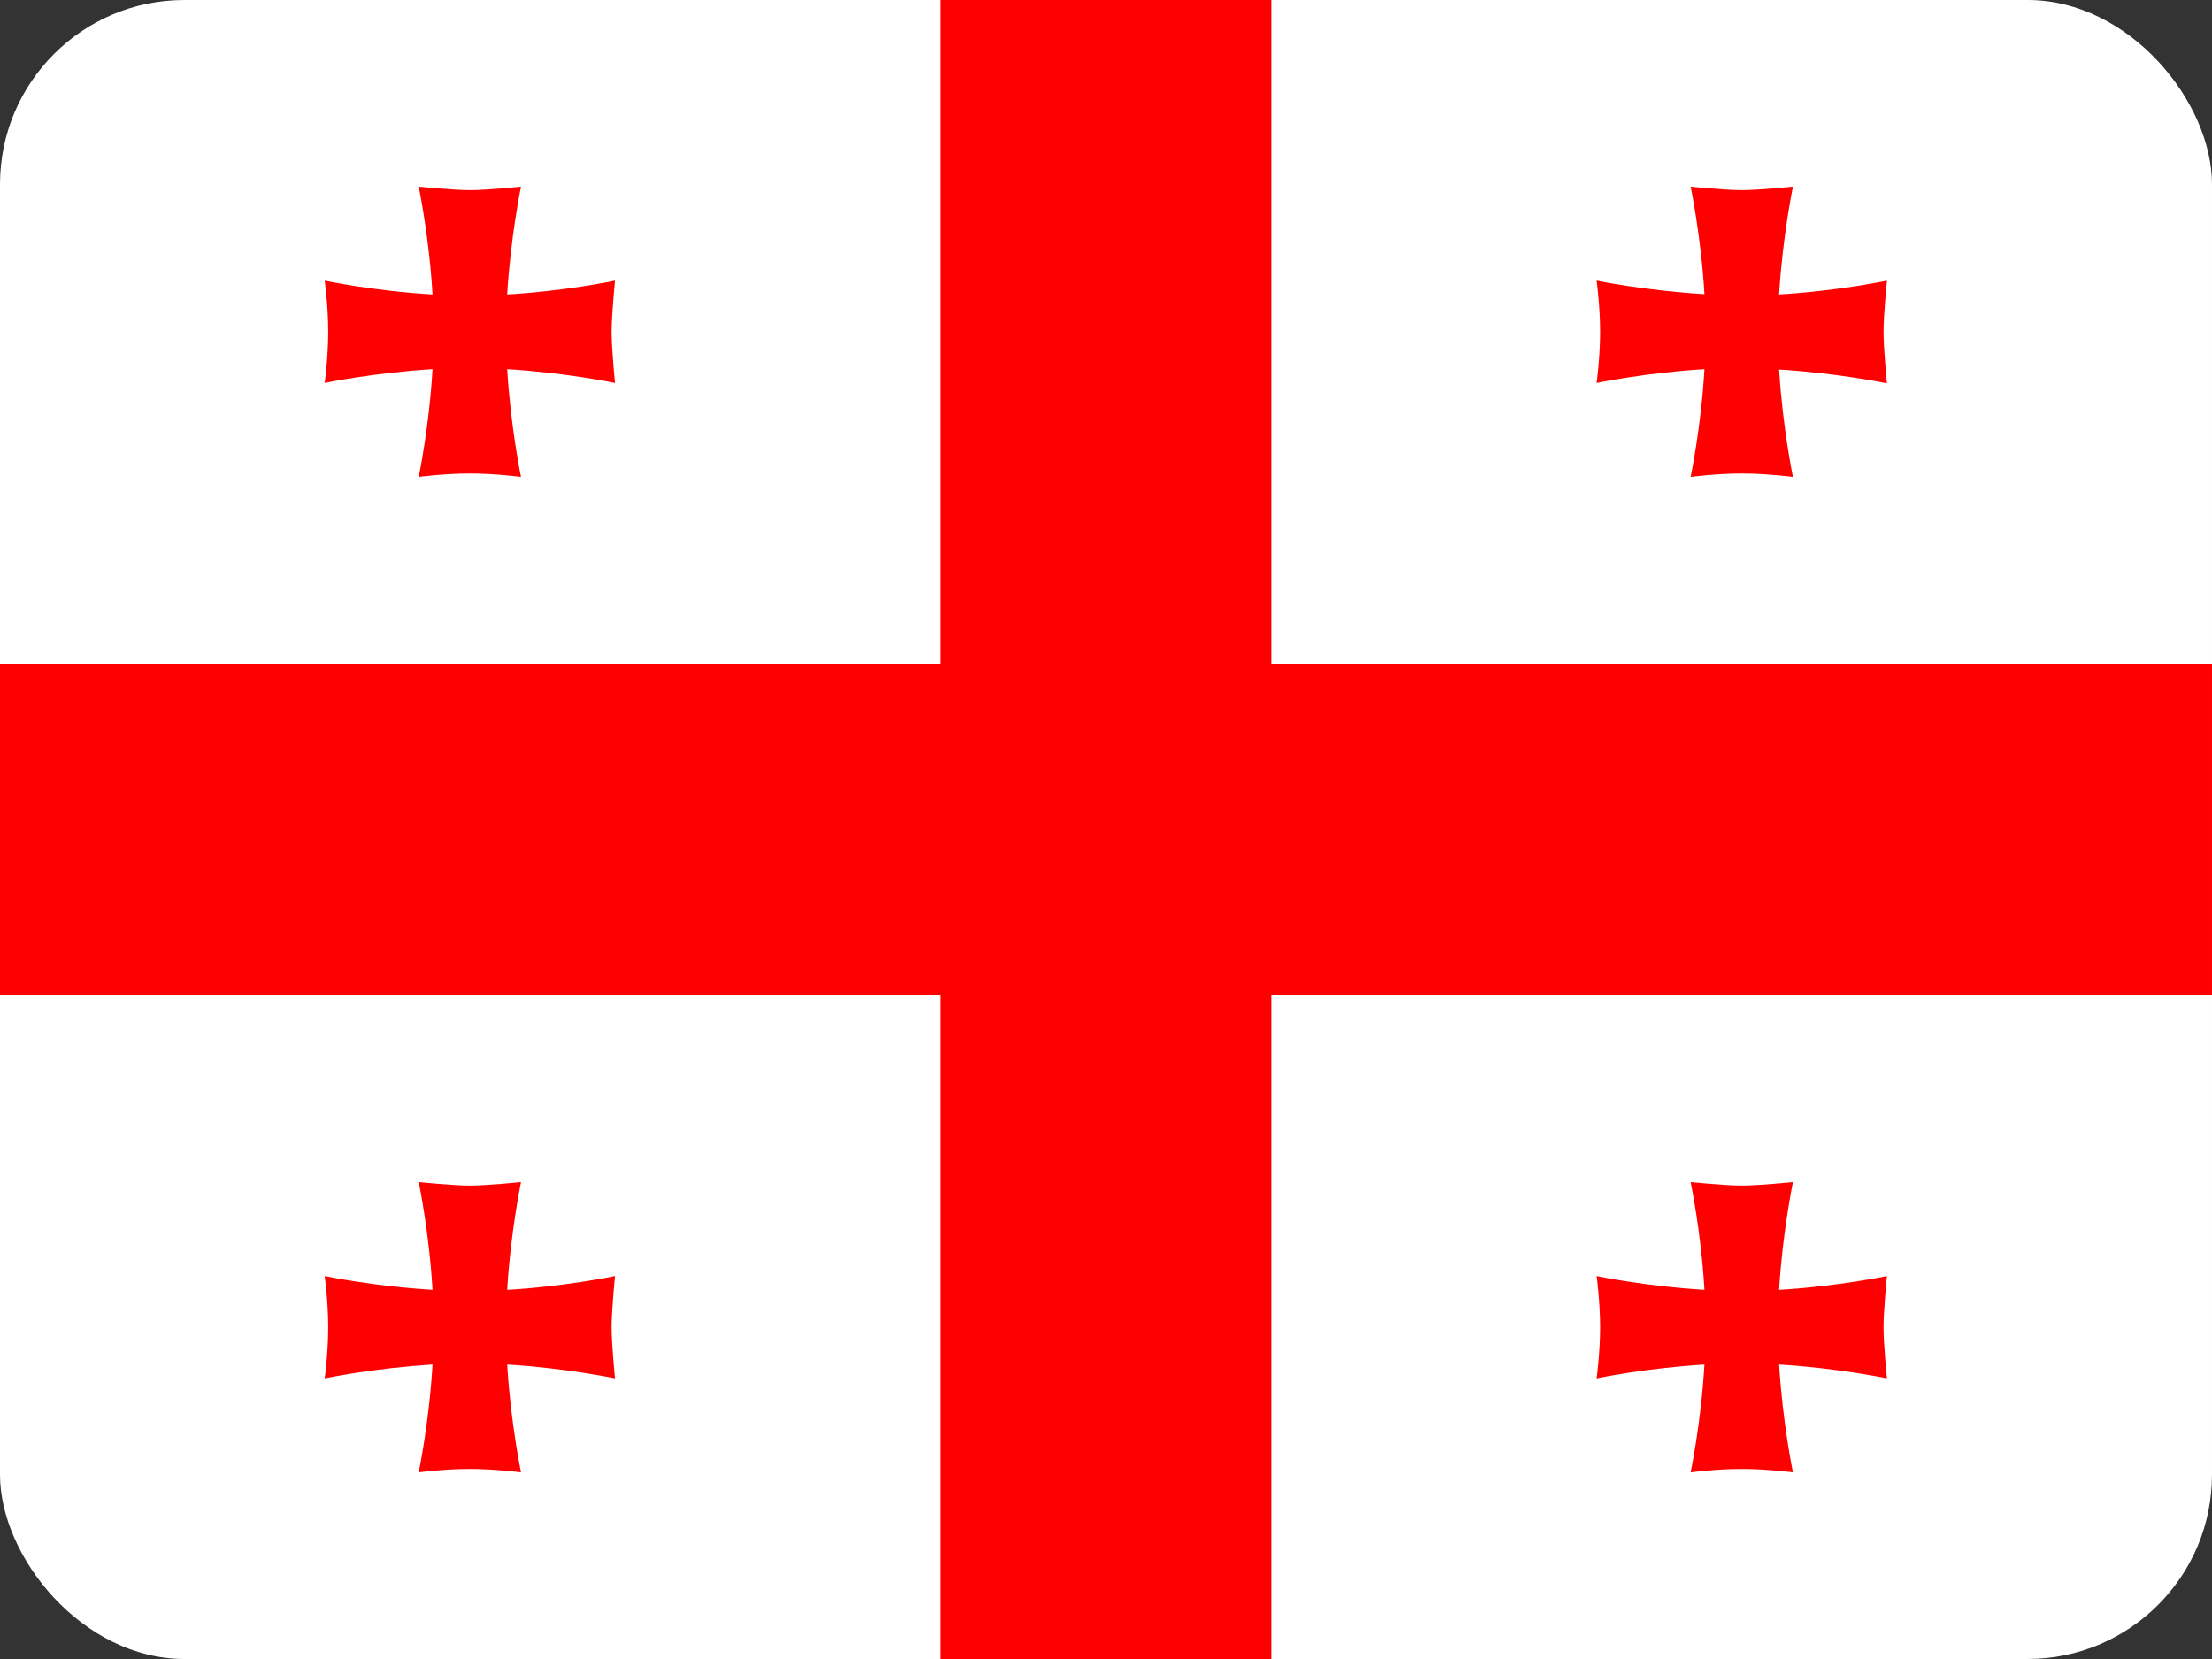 <svg width="24" height="18" viewBox="0 0 24 18" fill="none" xmlns="http://www.w3.org/2000/svg">
<rect x="0" y="0" width="24" height="18" fill="#333333" stroke="none"/>
<g clip-path="url(#clip0_2810_7539)">
<path d="M0 0H24V18H0V0Z" fill="white"/>
<path d="M10.199 0H13.799V18H10.199V0Z" fill="#FF0000"/>
<path d="M0 7.2H24V10.8H0V7.2Z" fill="#FF0000"/>
<g style="mix-blend-mode:multiply">
<path fill-rule="evenodd" clip-rule="evenodd" d="M5.503 13.992C5.541 13.362 5.653 12.825 5.653 12.825C5.653 12.825 5.286 12.863 5.098 12.863C4.915 12.863 4.543 12.825 4.543 12.825C4.543 12.825 4.656 13.362 4.693 13.995C4.06 13.958 3.523 13.845 3.523 13.845C3.523 13.845 3.561 14.123 3.561 14.4C3.561 14.678 3.523 14.955 3.523 14.955C3.523 14.955 4.06 14.843 4.693 14.805C4.656 15.439 4.543 15.975 4.543 15.975C4.543 15.975 4.821 15.938 5.098 15.938C5.376 15.938 5.653 15.975 5.653 15.975C5.653 15.975 5.541 15.439 5.503 14.805C6.137 14.843 6.673 14.955 6.673 14.955C6.673 14.955 6.636 14.588 6.636 14.4C6.636 14.217 6.673 13.845 6.673 13.845C6.673 13.845 6.137 13.958 5.507 13.995L5.503 13.992ZM19.303 3.192C19.341 2.562 19.453 2.025 19.453 2.025C19.453 2.025 19.086 2.063 18.898 2.063C18.715 2.063 18.343 2.025 18.343 2.025C18.343 2.025 18.456 2.562 18.493 3.192C17.86 3.154 17.323 3.045 17.323 3.045C17.323 3.045 17.361 3.323 17.361 3.6C17.361 3.878 17.323 4.155 17.323 4.155C17.323 4.155 17.86 4.043 18.493 4.005C18.456 4.639 18.343 5.175 18.343 5.175C18.343 5.175 18.621 5.138 18.898 5.138C19.176 5.138 19.453 5.175 19.453 5.175C19.453 5.175 19.341 4.639 19.303 4.009C19.937 4.047 20.473 4.159 20.473 4.159C20.473 4.159 20.436 3.784 20.436 3.6C20.436 3.417 20.473 3.045 20.473 3.045C20.473 3.045 19.937 3.158 19.303 3.195V3.192ZM5.503 3.192C5.541 2.562 5.653 2.025 5.653 2.025C5.653 2.025 5.286 2.063 5.098 2.063C4.915 2.063 4.543 2.025 4.543 2.025C4.543 2.025 4.656 2.562 4.693 3.195C4.06 3.158 3.523 3.045 3.523 3.045C3.523 3.045 3.561 3.323 3.561 3.6C3.561 3.878 3.523 4.155 3.523 4.155C3.523 4.155 4.06 4.043 4.693 4.005C4.656 4.639 4.543 5.175 4.543 5.175C4.543 5.175 4.821 5.138 5.098 5.138C5.376 5.138 5.653 5.175 5.653 5.175C5.653 5.175 5.541 4.639 5.503 4.005C6.137 4.043 6.673 4.155 6.673 4.155C6.673 4.155 6.636 3.788 6.636 3.6C6.636 3.417 6.673 3.045 6.673 3.045C6.673 3.045 6.137 3.158 5.507 3.195L5.503 3.192ZM19.303 13.992C19.341 13.362 19.453 12.825 19.453 12.825C19.453 12.825 19.086 12.863 18.898 12.863C18.715 12.863 18.343 12.825 18.343 12.825C18.343 12.825 18.456 13.362 18.493 13.995C17.86 13.958 17.323 13.845 17.323 13.845C17.323 13.845 17.361 14.123 17.361 14.4C17.361 14.678 17.323 14.955 17.323 14.955C17.323 14.955 17.86 14.843 18.493 14.805C18.456 15.439 18.343 15.975 18.343 15.975C18.343 15.975 18.621 15.938 18.898 15.938C19.176 15.938 19.453 15.975 19.453 15.975C19.453 15.975 19.341 15.439 19.303 14.805C19.937 14.843 20.473 14.955 20.473 14.955C20.473 14.955 20.436 14.588 20.436 14.4C20.436 14.217 20.473 13.845 20.473 13.845C20.473 13.845 19.937 13.958 19.303 13.995V13.992Z" fill="#FF0000"/>
</g>
</g>
<defs>
<clipPath id="clip0_2810_7539">
<rect width="24" height="18" rx="2" fill="white"/>
</clipPath>
</defs>
</svg>
